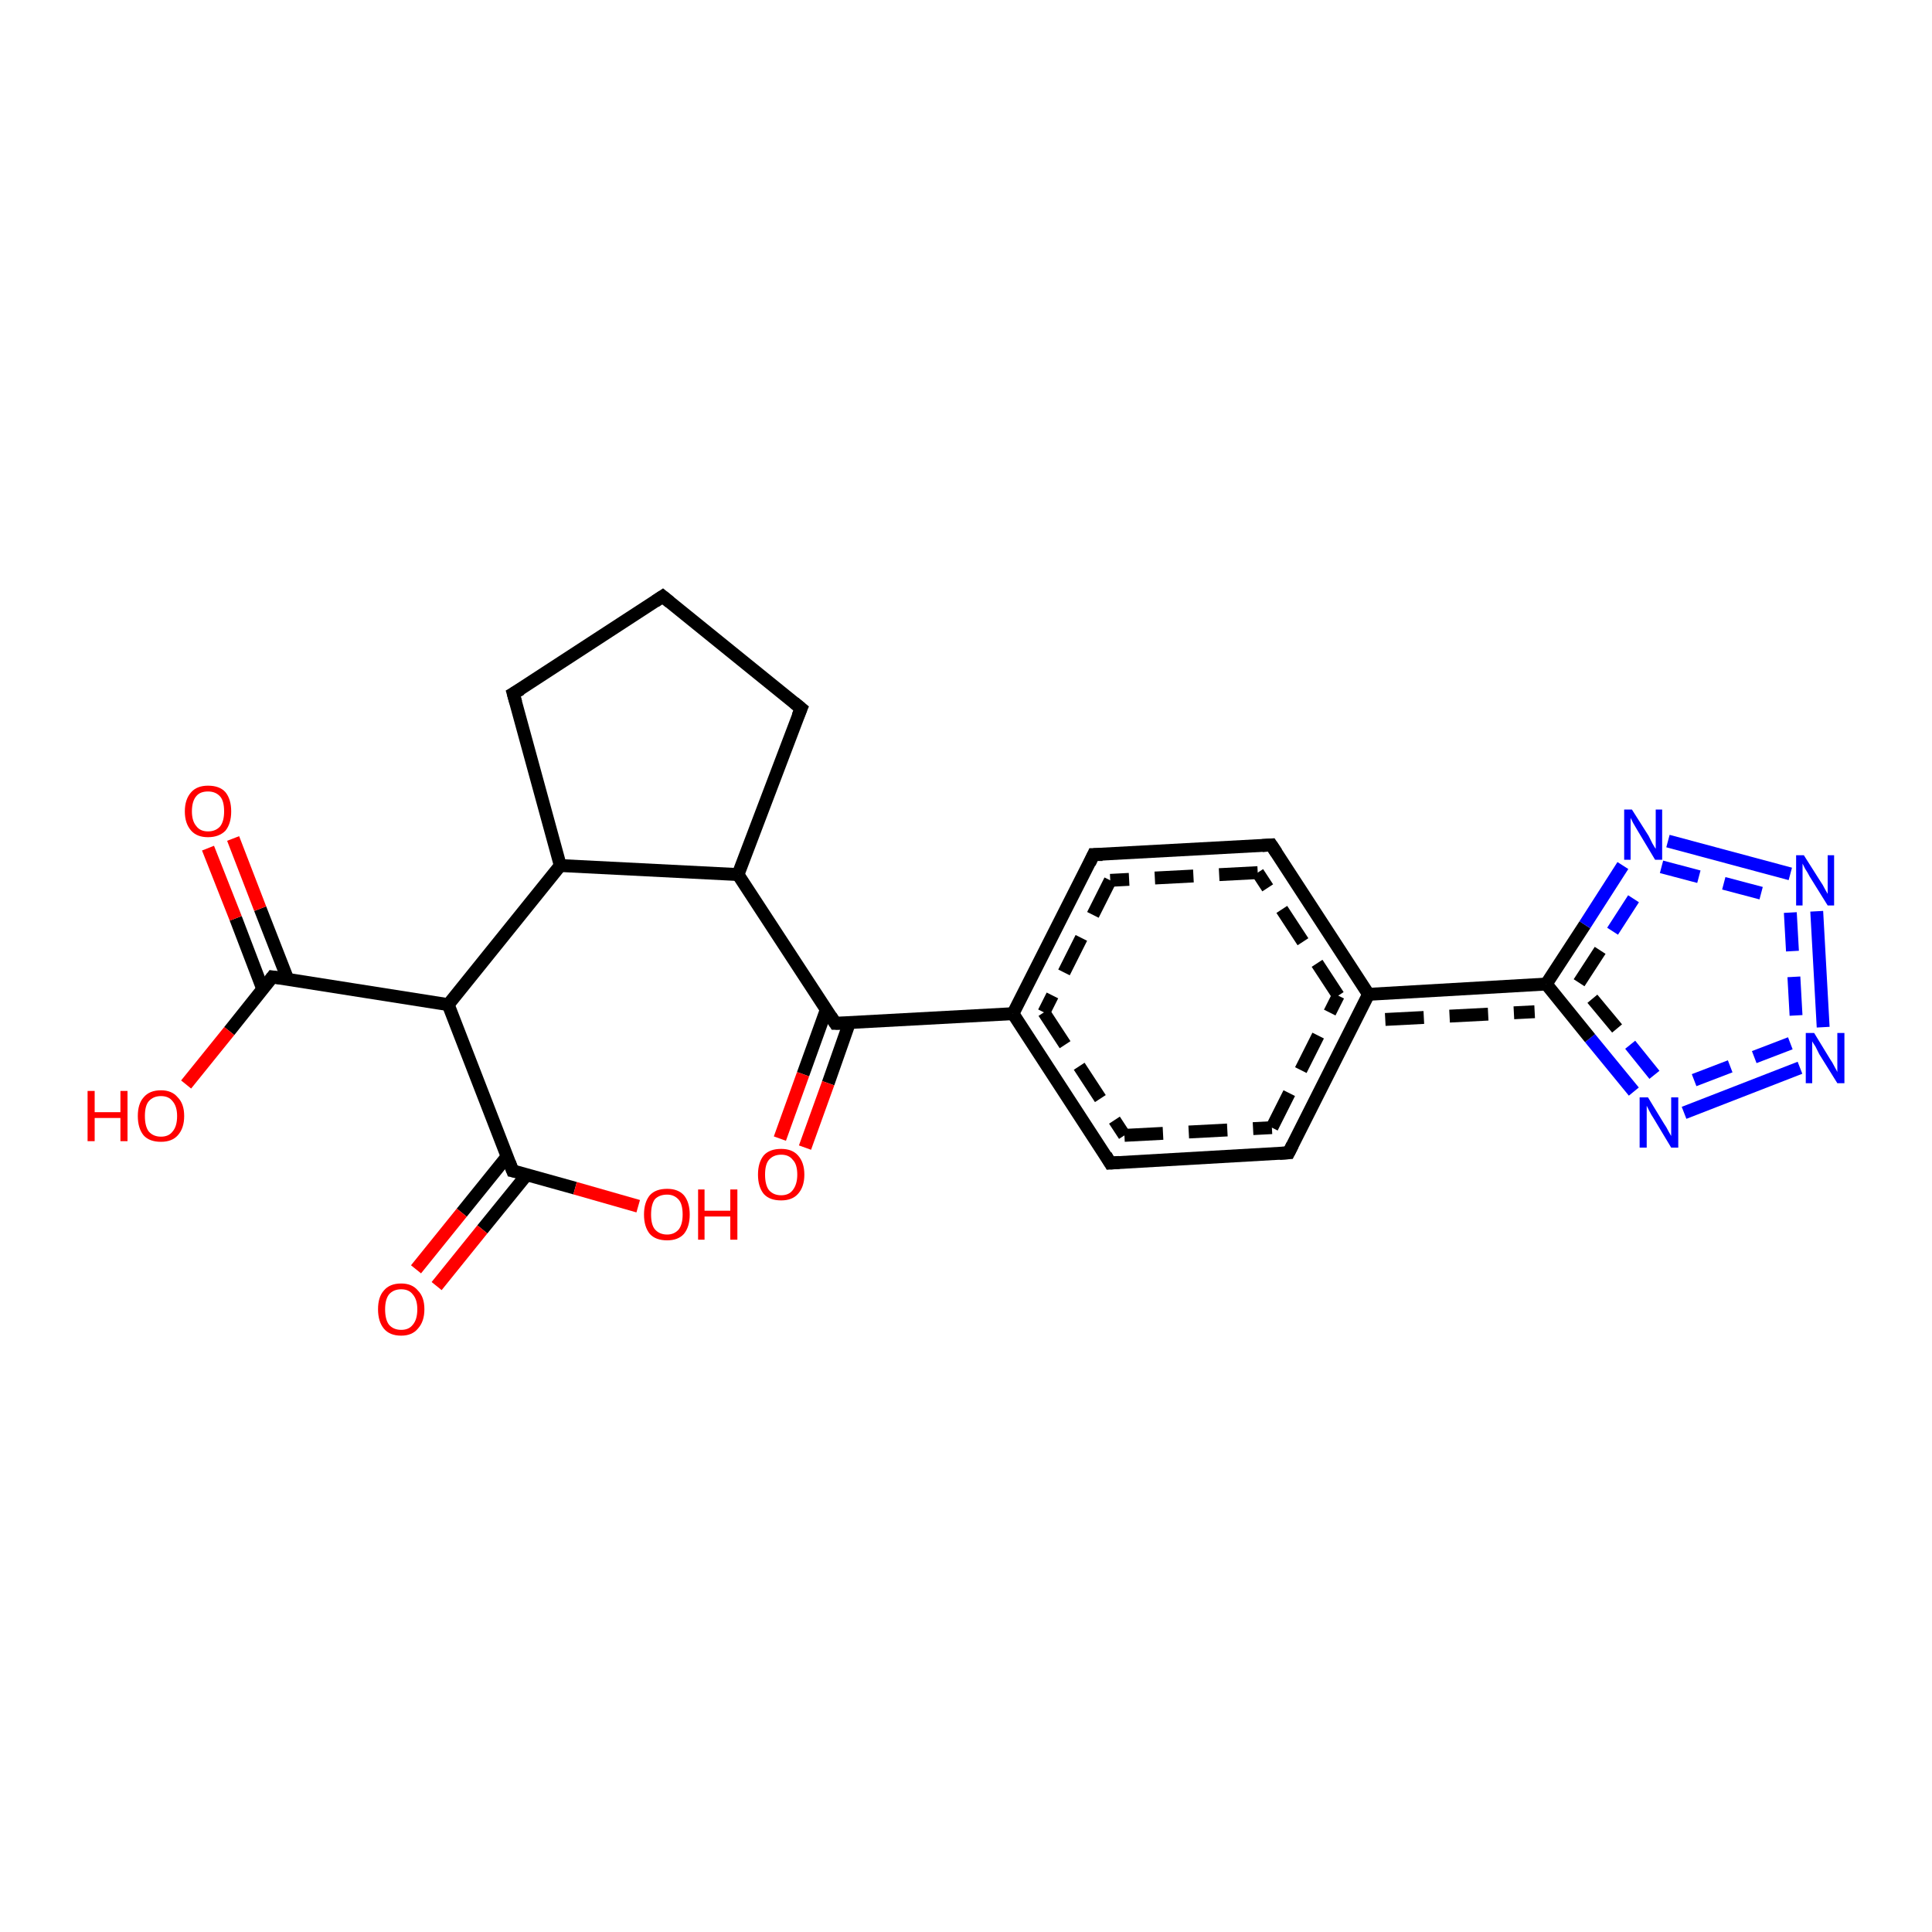 <?xml version='1.0' encoding='iso-8859-1'?>
<svg version='1.1' baseProfile='full'
              xmlns='http://www.w3.org/2000/svg'
                      xmlns:rdkit='http://www.rdkit.org/xml'
                      xmlns:xlink='http://www.w3.org/1999/xlink'
                  xml:space='preserve'
width='300px' height='300px' viewBox='0 0 300 300'>
<!-- END OF HEADER -->
<rect style='opacity:1.0;fill:#FFFFFF;stroke:none' width='300.0' height='300.0' x='0.0' y='0.0'> </rect>
<path class='bond-0 atom-0 atom-1' d='M 129.7,158.9 L 114.6,135.8' style='fill:none;fill-rule:evenodd;stroke:#000000;stroke-width:2.0px;stroke-linecap:butt;stroke-linejoin:miter;stroke-opacity:1' />
<path class='bond-1 atom-1 atom-2' d='M 114.6,135.8 L 124.4,110.0' style='fill:none;fill-rule:evenodd;stroke:#000000;stroke-width:2.0px;stroke-linecap:butt;stroke-linejoin:miter;stroke-opacity:1' />
<path class='bond-2 atom-2 atom-3' d='M 124.4,110.0 L 102.9,92.6' style='fill:none;fill-rule:evenodd;stroke:#000000;stroke-width:2.0px;stroke-linecap:butt;stroke-linejoin:miter;stroke-opacity:1' />
<path class='bond-3 atom-3 atom-4' d='M 102.9,92.6 L 79.7,107.7' style='fill:none;fill-rule:evenodd;stroke:#000000;stroke-width:2.0px;stroke-linecap:butt;stroke-linejoin:miter;stroke-opacity:1' />
<path class='bond-4 atom-4 atom-5' d='M 79.7,107.7 L 87.0,134.4' style='fill:none;fill-rule:evenodd;stroke:#000000;stroke-width:2.0px;stroke-linecap:butt;stroke-linejoin:miter;stroke-opacity:1' />
<path class='bond-5 atom-5 atom-6' d='M 87.0,134.4 L 69.6,156.0' style='fill:none;fill-rule:evenodd;stroke:#000000;stroke-width:2.0px;stroke-linecap:butt;stroke-linejoin:miter;stroke-opacity:1' />
<path class='bond-6 atom-6 atom-7' d='M 69.6,156.0 L 42.3,151.7' style='fill:none;fill-rule:evenodd;stroke:#000000;stroke-width:2.0px;stroke-linecap:butt;stroke-linejoin:miter;stroke-opacity:1' />
<path class='bond-7 atom-7 atom-8' d='M 42.3,151.7 L 35.6,160.1' style='fill:none;fill-rule:evenodd;stroke:#000000;stroke-width:2.0px;stroke-linecap:butt;stroke-linejoin:miter;stroke-opacity:1' />
<path class='bond-7 atom-7 atom-8' d='M 35.6,160.1 L 28.9,168.4' style='fill:none;fill-rule:evenodd;stroke:#FF0000;stroke-width:2.0px;stroke-linecap:butt;stroke-linejoin:miter;stroke-opacity:1' />
<path class='bond-8 atom-7 atom-9' d='M 44.7,152.1 L 40.4,141.1' style='fill:none;fill-rule:evenodd;stroke:#000000;stroke-width:2.0px;stroke-linecap:butt;stroke-linejoin:miter;stroke-opacity:1' />
<path class='bond-8 atom-7 atom-9' d='M 40.4,141.1 L 36.2,130.2' style='fill:none;fill-rule:evenodd;stroke:#FF0000;stroke-width:2.0px;stroke-linecap:butt;stroke-linejoin:miter;stroke-opacity:1' />
<path class='bond-8 atom-7 atom-9' d='M 40.8,153.6 L 36.6,142.6' style='fill:none;fill-rule:evenodd;stroke:#000000;stroke-width:2.0px;stroke-linecap:butt;stroke-linejoin:miter;stroke-opacity:1' />
<path class='bond-8 atom-7 atom-9' d='M 36.6,142.6 L 32.3,131.7' style='fill:none;fill-rule:evenodd;stroke:#FF0000;stroke-width:2.0px;stroke-linecap:butt;stroke-linejoin:miter;stroke-opacity:1' />
<path class='bond-9 atom-6 atom-10' d='M 69.6,156.0 L 79.6,181.8' style='fill:none;fill-rule:evenodd;stroke:#000000;stroke-width:2.0px;stroke-linecap:butt;stroke-linejoin:miter;stroke-opacity:1' />
<path class='bond-10 atom-10 atom-11' d='M 79.6,181.8 L 89.3,184.5' style='fill:none;fill-rule:evenodd;stroke:#000000;stroke-width:2.0px;stroke-linecap:butt;stroke-linejoin:miter;stroke-opacity:1' />
<path class='bond-10 atom-10 atom-11' d='M 89.3,184.5 L 99.1,187.3' style='fill:none;fill-rule:evenodd;stroke:#FF0000;stroke-width:2.0px;stroke-linecap:butt;stroke-linejoin:miter;stroke-opacity:1' />
<path class='bond-11 atom-10 atom-12' d='M 78.8,179.5 L 71.7,188.3' style='fill:none;fill-rule:evenodd;stroke:#000000;stroke-width:2.0px;stroke-linecap:butt;stroke-linejoin:miter;stroke-opacity:1' />
<path class='bond-11 atom-10 atom-12' d='M 71.7,188.3 L 64.6,197.1' style='fill:none;fill-rule:evenodd;stroke:#FF0000;stroke-width:2.0px;stroke-linecap:butt;stroke-linejoin:miter;stroke-opacity:1' />
<path class='bond-11 atom-10 atom-12' d='M 81.8,182.4 L 74.9,190.9' style='fill:none;fill-rule:evenodd;stroke:#000000;stroke-width:2.0px;stroke-linecap:butt;stroke-linejoin:miter;stroke-opacity:1' />
<path class='bond-11 atom-10 atom-12' d='M 74.9,190.9 L 67.8,199.7' style='fill:none;fill-rule:evenodd;stroke:#FF0000;stroke-width:2.0px;stroke-linecap:butt;stroke-linejoin:miter;stroke-opacity:1' />
<path class='bond-12 atom-0 atom-13' d='M 129.7,158.9 L 157.3,157.4' style='fill:none;fill-rule:evenodd;stroke:#000000;stroke-width:2.0px;stroke-linecap:butt;stroke-linejoin:miter;stroke-opacity:1' />
<path class='bond-13 atom-13 atom-14' d='M 157.3,157.4 L 172.4,180.6' style='fill:none;fill-rule:evenodd;stroke:#000000;stroke-width:2.0px;stroke-linecap:butt;stroke-linejoin:miter;stroke-opacity:1' />
<path class='bond-13 atom-13 atom-14' d='M 162.1,157.2 L 174.6,176.3' style='fill:none;fill-rule:evenodd;stroke:#000000;stroke-width:2.0px;stroke-linecap:butt;stroke-linejoin:miter;stroke-opacity:1;stroke-dasharray:6,4' />
<path class='bond-14 atom-14 atom-15' d='M 172.4,180.6 L 200.1,179.0' style='fill:none;fill-rule:evenodd;stroke:#000000;stroke-width:2.0px;stroke-linecap:butt;stroke-linejoin:miter;stroke-opacity:1' />
<path class='bond-14 atom-14 atom-15' d='M 174.6,176.3 L 197.5,175.1' style='fill:none;fill-rule:evenodd;stroke:#000000;stroke-width:2.0px;stroke-linecap:butt;stroke-linejoin:miter;stroke-opacity:1;stroke-dasharray:6,4' />
<path class='bond-15 atom-15 atom-16' d='M 200.1,179.0 L 212.5,154.4' style='fill:none;fill-rule:evenodd;stroke:#000000;stroke-width:2.0px;stroke-linecap:butt;stroke-linejoin:miter;stroke-opacity:1' />
<path class='bond-15 atom-15 atom-16' d='M 197.5,175.1 L 207.8,154.6' style='fill:none;fill-rule:evenodd;stroke:#000000;stroke-width:2.0px;stroke-linecap:butt;stroke-linejoin:miter;stroke-opacity:1;stroke-dasharray:6,4' />
<path class='bond-16 atom-16 atom-17' d='M 212.5,154.4 L 197.4,131.2' style='fill:none;fill-rule:evenodd;stroke:#000000;stroke-width:2.0px;stroke-linecap:butt;stroke-linejoin:miter;stroke-opacity:1' />
<path class='bond-16 atom-16 atom-17' d='M 207.8,154.6 L 195.3,135.5' style='fill:none;fill-rule:evenodd;stroke:#000000;stroke-width:2.0px;stroke-linecap:butt;stroke-linejoin:miter;stroke-opacity:1;stroke-dasharray:6,4' />
<path class='bond-17 atom-17 atom-18' d='M 197.4,131.2 L 169.8,132.7' style='fill:none;fill-rule:evenodd;stroke:#000000;stroke-width:2.0px;stroke-linecap:butt;stroke-linejoin:miter;stroke-opacity:1' />
<path class='bond-17 atom-17 atom-18' d='M 195.3,135.5 L 172.4,136.7' style='fill:none;fill-rule:evenodd;stroke:#000000;stroke-width:2.0px;stroke-linecap:butt;stroke-linejoin:miter;stroke-opacity:1;stroke-dasharray:6,4' />
<path class='bond-18 atom-16 atom-19' d='M 212.5,154.4 L 240.1,152.8' style='fill:none;fill-rule:evenodd;stroke:#000000;stroke-width:2.0px;stroke-linecap:butt;stroke-linejoin:miter;stroke-opacity:1' />
<path class='bond-18 atom-16 atom-19' d='M 215.1,158.3 L 238.3,157.1' style='fill:none;fill-rule:evenodd;stroke:#000000;stroke-width:2.0px;stroke-linecap:butt;stroke-linejoin:miter;stroke-opacity:1;stroke-dasharray:6,4' />
<path class='bond-19 atom-19 atom-20' d='M 240.1,152.8 L 246.1,143.6' style='fill:none;fill-rule:evenodd;stroke:#000000;stroke-width:2.0px;stroke-linecap:butt;stroke-linejoin:miter;stroke-opacity:1' />
<path class='bond-19 atom-19 atom-20' d='M 246.1,143.6 L 252.0,134.4' style='fill:none;fill-rule:evenodd;stroke:#0000FF;stroke-width:2.0px;stroke-linecap:butt;stroke-linejoin:miter;stroke-opacity:1' />
<path class='bond-19 atom-19 atom-20' d='M 245.2,152.6 L 250.4,144.6' style='fill:none;fill-rule:evenodd;stroke:#000000;stroke-width:2.0px;stroke-linecap:butt;stroke-linejoin:miter;stroke-opacity:1;stroke-dasharray:6,4' />
<path class='bond-19 atom-19 atom-20' d='M 250.4,144.6 L 255.5,136.7' style='fill:none;fill-rule:evenodd;stroke:#0000FF;stroke-width:2.0px;stroke-linecap:butt;stroke-linejoin:miter;stroke-opacity:1;stroke-dasharray:6,4' />
<path class='bond-20 atom-20 atom-21' d='M 259.0,130.6 L 278.0,135.7' style='fill:none;fill-rule:evenodd;stroke:#0000FF;stroke-width:2.0px;stroke-linecap:butt;stroke-linejoin:miter;stroke-opacity:1' />
<path class='bond-20 atom-20 atom-21' d='M 258.0,134.6 L 276.9,139.6' style='fill:none;fill-rule:evenodd;stroke:#0000FF;stroke-width:2.0px;stroke-linecap:butt;stroke-linejoin:miter;stroke-opacity:1;stroke-dasharray:6,4' />
<path class='bond-21 atom-21 atom-22' d='M 282.1,141.5 L 283.1,159.5' style='fill:none;fill-rule:evenodd;stroke:#0000FF;stroke-width:2.0px;stroke-linecap:butt;stroke-linejoin:miter;stroke-opacity:1' />
<path class='bond-21 atom-21 atom-22' d='M 278.0,141.7 L 279.0,159.7' style='fill:none;fill-rule:evenodd;stroke:#0000FF;stroke-width:2.0px;stroke-linecap:butt;stroke-linejoin:miter;stroke-opacity:1;stroke-dasharray:6,4' />
<path class='bond-22 atom-22 atom-23' d='M 279.5,165.8 L 261.5,172.8' style='fill:none;fill-rule:evenodd;stroke:#0000FF;stroke-width:2.0px;stroke-linecap:butt;stroke-linejoin:miter;stroke-opacity:1' />
<path class='bond-22 atom-22 atom-23' d='M 278.0,162.0 L 260.0,168.9' style='fill:none;fill-rule:evenodd;stroke:#0000FF;stroke-width:2.0px;stroke-linecap:butt;stroke-linejoin:miter;stroke-opacity:1;stroke-dasharray:6,4' />
<path class='bond-23 atom-0 atom-24' d='M 128.3,156.8 L 124.7,166.8' style='fill:none;fill-rule:evenodd;stroke:#000000;stroke-width:2.0px;stroke-linecap:butt;stroke-linejoin:miter;stroke-opacity:1' />
<path class='bond-23 atom-0 atom-24' d='M 124.7,166.8 L 121.1,176.8' style='fill:none;fill-rule:evenodd;stroke:#FF0000;stroke-width:2.0px;stroke-linecap:butt;stroke-linejoin:miter;stroke-opacity:1' />
<path class='bond-23 atom-0 atom-24' d='M 131.9,158.8 L 128.6,168.2' style='fill:none;fill-rule:evenodd;stroke:#000000;stroke-width:2.0px;stroke-linecap:butt;stroke-linejoin:miter;stroke-opacity:1' />
<path class='bond-23 atom-0 atom-24' d='M 128.6,168.2 L 125.0,178.2' style='fill:none;fill-rule:evenodd;stroke:#FF0000;stroke-width:2.0px;stroke-linecap:butt;stroke-linejoin:miter;stroke-opacity:1' />
<path class='bond-24 atom-5 atom-1' d='M 87.0,134.4 L 114.6,135.8' style='fill:none;fill-rule:evenodd;stroke:#000000;stroke-width:2.0px;stroke-linecap:butt;stroke-linejoin:miter;stroke-opacity:1' />
<path class='bond-25 atom-18 atom-13' d='M 169.8,132.7 L 157.3,157.4' style='fill:none;fill-rule:evenodd;stroke:#000000;stroke-width:2.0px;stroke-linecap:butt;stroke-linejoin:miter;stroke-opacity:1' />
<path class='bond-25 atom-18 atom-13' d='M 172.4,136.7 L 162.1,157.2' style='fill:none;fill-rule:evenodd;stroke:#000000;stroke-width:2.0px;stroke-linecap:butt;stroke-linejoin:miter;stroke-opacity:1;stroke-dasharray:6,4' />
<path class='bond-26 atom-23 atom-19' d='M 253.7,169.5 L 246.9,161.2' style='fill:none;fill-rule:evenodd;stroke:#0000FF;stroke-width:2.0px;stroke-linecap:butt;stroke-linejoin:miter;stroke-opacity:1' />
<path class='bond-26 atom-23 atom-19' d='M 246.9,161.2 L 240.1,152.8' style='fill:none;fill-rule:evenodd;stroke:#000000;stroke-width:2.0px;stroke-linecap:butt;stroke-linejoin:miter;stroke-opacity:1' />
<path class='bond-26 atom-23 atom-19' d='M 256.9,166.9 L 251.1,159.7' style='fill:none;fill-rule:evenodd;stroke:#0000FF;stroke-width:2.0px;stroke-linecap:butt;stroke-linejoin:miter;stroke-opacity:1;stroke-dasharray:6,4' />
<path class='bond-26 atom-23 atom-19' d='M 251.1,159.7 L 245.2,152.6' style='fill:none;fill-rule:evenodd;stroke:#000000;stroke-width:2.0px;stroke-linecap:butt;stroke-linejoin:miter;stroke-opacity:1;stroke-dasharray:6,4' />
<path d='M 129.0,157.8 L 129.7,158.9 L 131.1,158.9' style='fill:none;stroke:#000000;stroke-width:2.0px;stroke-linecap:butt;stroke-linejoin:miter;stroke-opacity:1;' />
<path d='M 123.9,111.2 L 124.4,110.0 L 123.3,109.1' style='fill:none;stroke:#000000;stroke-width:2.0px;stroke-linecap:butt;stroke-linejoin:miter;stroke-opacity:1;' />
<path d='M 104.0,93.5 L 102.9,92.6 L 101.7,93.4' style='fill:none;stroke:#000000;stroke-width:2.0px;stroke-linecap:butt;stroke-linejoin:miter;stroke-opacity:1;' />
<path d='M 80.9,107.0 L 79.7,107.7 L 80.1,109.1' style='fill:none;stroke:#000000;stroke-width:2.0px;stroke-linecap:butt;stroke-linejoin:miter;stroke-opacity:1;' />
<path d='M 43.7,151.9 L 42.3,151.7 L 42.0,152.1' style='fill:none;stroke:#000000;stroke-width:2.0px;stroke-linecap:butt;stroke-linejoin:miter;stroke-opacity:1;' />
<path d='M 79.1,180.5 L 79.6,181.8 L 80.1,181.9' style='fill:none;stroke:#000000;stroke-width:2.0px;stroke-linecap:butt;stroke-linejoin:miter;stroke-opacity:1;' />
<path d='M 171.7,179.4 L 172.4,180.6 L 173.8,180.5' style='fill:none;stroke:#000000;stroke-width:2.0px;stroke-linecap:butt;stroke-linejoin:miter;stroke-opacity:1;' />
<path d='M 198.7,179.1 L 200.1,179.0 L 200.7,177.8' style='fill:none;stroke:#000000;stroke-width:2.0px;stroke-linecap:butt;stroke-linejoin:miter;stroke-opacity:1;' />
<path d='M 198.2,132.4 L 197.4,131.2 L 196.0,131.3' style='fill:none;stroke:#000000;stroke-width:2.0px;stroke-linecap:butt;stroke-linejoin:miter;stroke-opacity:1;' />
<path d='M 171.2,132.7 L 169.8,132.7 L 169.2,134.0' style='fill:none;stroke:#000000;stroke-width:2.0px;stroke-linecap:butt;stroke-linejoin:miter;stroke-opacity:1;' />
<path class='atom-8' d='M 13.6 169.4
L 14.7 169.4
L 14.7 172.7
L 18.7 172.7
L 18.7 169.4
L 19.8 169.4
L 19.8 177.2
L 18.7 177.2
L 18.7 173.6
L 14.7 173.6
L 14.7 177.2
L 13.6 177.2
L 13.6 169.4
' fill='#FF0000'/>
<path class='atom-8' d='M 21.4 173.3
Q 21.4 171.4, 22.3 170.4
Q 23.2 169.3, 25.0 169.3
Q 26.7 169.3, 27.6 170.4
Q 28.6 171.4, 28.6 173.3
Q 28.6 175.2, 27.6 176.3
Q 26.7 177.3, 25.0 177.3
Q 23.2 177.3, 22.3 176.3
Q 21.4 175.2, 21.4 173.3
M 25.0 176.5
Q 26.2 176.5, 26.8 175.7
Q 27.5 174.9, 27.5 173.3
Q 27.5 171.8, 26.8 171.0
Q 26.2 170.2, 25.0 170.2
Q 23.8 170.2, 23.1 171.0
Q 22.5 171.7, 22.5 173.3
Q 22.5 174.9, 23.1 175.7
Q 23.8 176.5, 25.0 176.5
' fill='#FF0000'/>
<path class='atom-9' d='M 28.7 126.0
Q 28.7 124.1, 29.7 123.0
Q 30.6 122.0, 32.3 122.0
Q 34.1 122.0, 35.0 123.0
Q 35.9 124.1, 35.9 126.0
Q 35.9 127.9, 35.0 129.0
Q 34.0 130.0, 32.3 130.0
Q 30.6 130.0, 29.7 129.0
Q 28.7 127.9, 28.7 126.0
M 32.3 129.1
Q 33.5 129.1, 34.2 128.3
Q 34.8 127.5, 34.8 126.0
Q 34.8 124.4, 34.2 123.7
Q 33.5 122.9, 32.3 122.9
Q 31.1 122.9, 30.5 123.6
Q 29.8 124.4, 29.8 126.0
Q 29.8 127.5, 30.5 128.3
Q 31.1 129.1, 32.3 129.1
' fill='#FF0000'/>
<path class='atom-11' d='M 100.0 188.6
Q 100.0 186.7, 100.9 185.6
Q 101.8 184.6, 103.6 184.6
Q 105.3 184.6, 106.2 185.6
Q 107.1 186.7, 107.1 188.6
Q 107.1 190.5, 106.2 191.6
Q 105.3 192.6, 103.6 192.6
Q 101.8 192.6, 100.9 191.6
Q 100.0 190.5, 100.0 188.6
M 103.6 191.7
Q 104.7 191.7, 105.4 190.9
Q 106.0 190.1, 106.0 188.6
Q 106.0 187.0, 105.4 186.3
Q 104.7 185.5, 103.6 185.5
Q 102.4 185.5, 101.7 186.2
Q 101.1 187.0, 101.1 188.6
Q 101.1 190.2, 101.7 190.9
Q 102.4 191.7, 103.6 191.7
' fill='#FF0000'/>
<path class='atom-11' d='M 108.4 184.7
L 109.4 184.7
L 109.4 188.0
L 113.4 188.0
L 113.4 184.7
L 114.5 184.7
L 114.5 192.5
L 113.4 192.5
L 113.4 188.9
L 109.4 188.9
L 109.4 192.5
L 108.4 192.5
L 108.4 184.7
' fill='#FF0000'/>
<path class='atom-12' d='M 58.7 203.3
Q 58.7 201.4, 59.6 200.4
Q 60.5 199.3, 62.3 199.3
Q 64.0 199.3, 64.9 200.4
Q 65.9 201.4, 65.9 203.3
Q 65.9 205.2, 64.9 206.3
Q 64.0 207.4, 62.3 207.4
Q 60.5 207.4, 59.6 206.3
Q 58.7 205.2, 58.7 203.3
M 62.3 206.5
Q 63.5 206.5, 64.1 205.7
Q 64.8 204.9, 64.8 203.3
Q 64.8 201.8, 64.1 201.0
Q 63.5 200.2, 62.3 200.2
Q 61.1 200.2, 60.4 201.0
Q 59.8 201.8, 59.8 203.3
Q 59.8 204.9, 60.4 205.7
Q 61.1 206.5, 62.3 206.5
' fill='#FF0000'/>
<path class='atom-20' d='M 253.4 125.7
L 256.0 129.8
Q 256.2 130.2, 256.6 131.0
Q 257.0 131.7, 257.1 131.8
L 257.1 125.7
L 258.1 125.7
L 258.1 133.5
L 257.0 133.5
L 254.3 129.0
Q 254.0 128.5, 253.6 127.8
Q 253.3 127.2, 253.2 127.0
L 253.2 133.5
L 252.2 133.5
L 252.2 125.7
L 253.4 125.7
' fill='#0000FF'/>
<path class='atom-21' d='M 280.1 132.8
L 282.7 136.9
Q 283.0 137.3, 283.4 138.1
Q 283.8 138.8, 283.8 138.8
L 283.8 132.8
L 284.8 132.8
L 284.8 140.6
L 283.8 140.6
L 281.0 136.1
Q 280.7 135.5, 280.3 134.9
Q 280.0 134.3, 279.9 134.1
L 279.9 140.6
L 278.9 140.6
L 278.9 132.8
L 280.1 132.8
' fill='#0000FF'/>
<path class='atom-22' d='M 281.7 160.4
L 284.2 164.5
Q 284.5 164.9, 284.9 165.7
Q 285.3 166.4, 285.3 166.5
L 285.3 160.4
L 286.4 160.4
L 286.4 168.2
L 285.3 168.2
L 282.5 163.7
Q 282.2 163.1, 281.9 162.5
Q 281.5 161.9, 281.4 161.7
L 281.4 168.2
L 280.4 168.2
L 280.4 160.4
L 281.7 160.4
' fill='#0000FF'/>
<path class='atom-23' d='M 255.9 170.4
L 258.4 174.5
Q 258.7 174.9, 259.1 175.7
Q 259.5 176.4, 259.5 176.4
L 259.5 170.4
L 260.6 170.4
L 260.6 178.2
L 259.5 178.2
L 256.8 173.7
Q 256.4 173.1, 256.1 172.5
Q 255.8 171.9, 255.7 171.7
L 255.7 178.2
L 254.6 178.2
L 254.6 170.4
L 255.9 170.4
' fill='#0000FF'/>
<path class='atom-24' d='M 117.7 182.4
Q 117.7 180.5, 118.6 179.4
Q 119.5 178.4, 121.3 178.4
Q 123.0 178.4, 123.9 179.4
Q 124.9 180.5, 124.9 182.4
Q 124.9 184.3, 123.9 185.4
Q 123.0 186.4, 121.3 186.4
Q 119.5 186.4, 118.6 185.4
Q 117.7 184.3, 117.7 182.4
M 121.3 185.6
Q 122.5 185.6, 123.1 184.8
Q 123.8 183.9, 123.8 182.4
Q 123.8 180.8, 123.1 180.1
Q 122.5 179.3, 121.3 179.3
Q 120.1 179.3, 119.4 180.1
Q 118.8 180.8, 118.8 182.4
Q 118.8 184.0, 119.4 184.8
Q 120.1 185.6, 121.3 185.6
' fill='#FF0000'/>
</svg>
